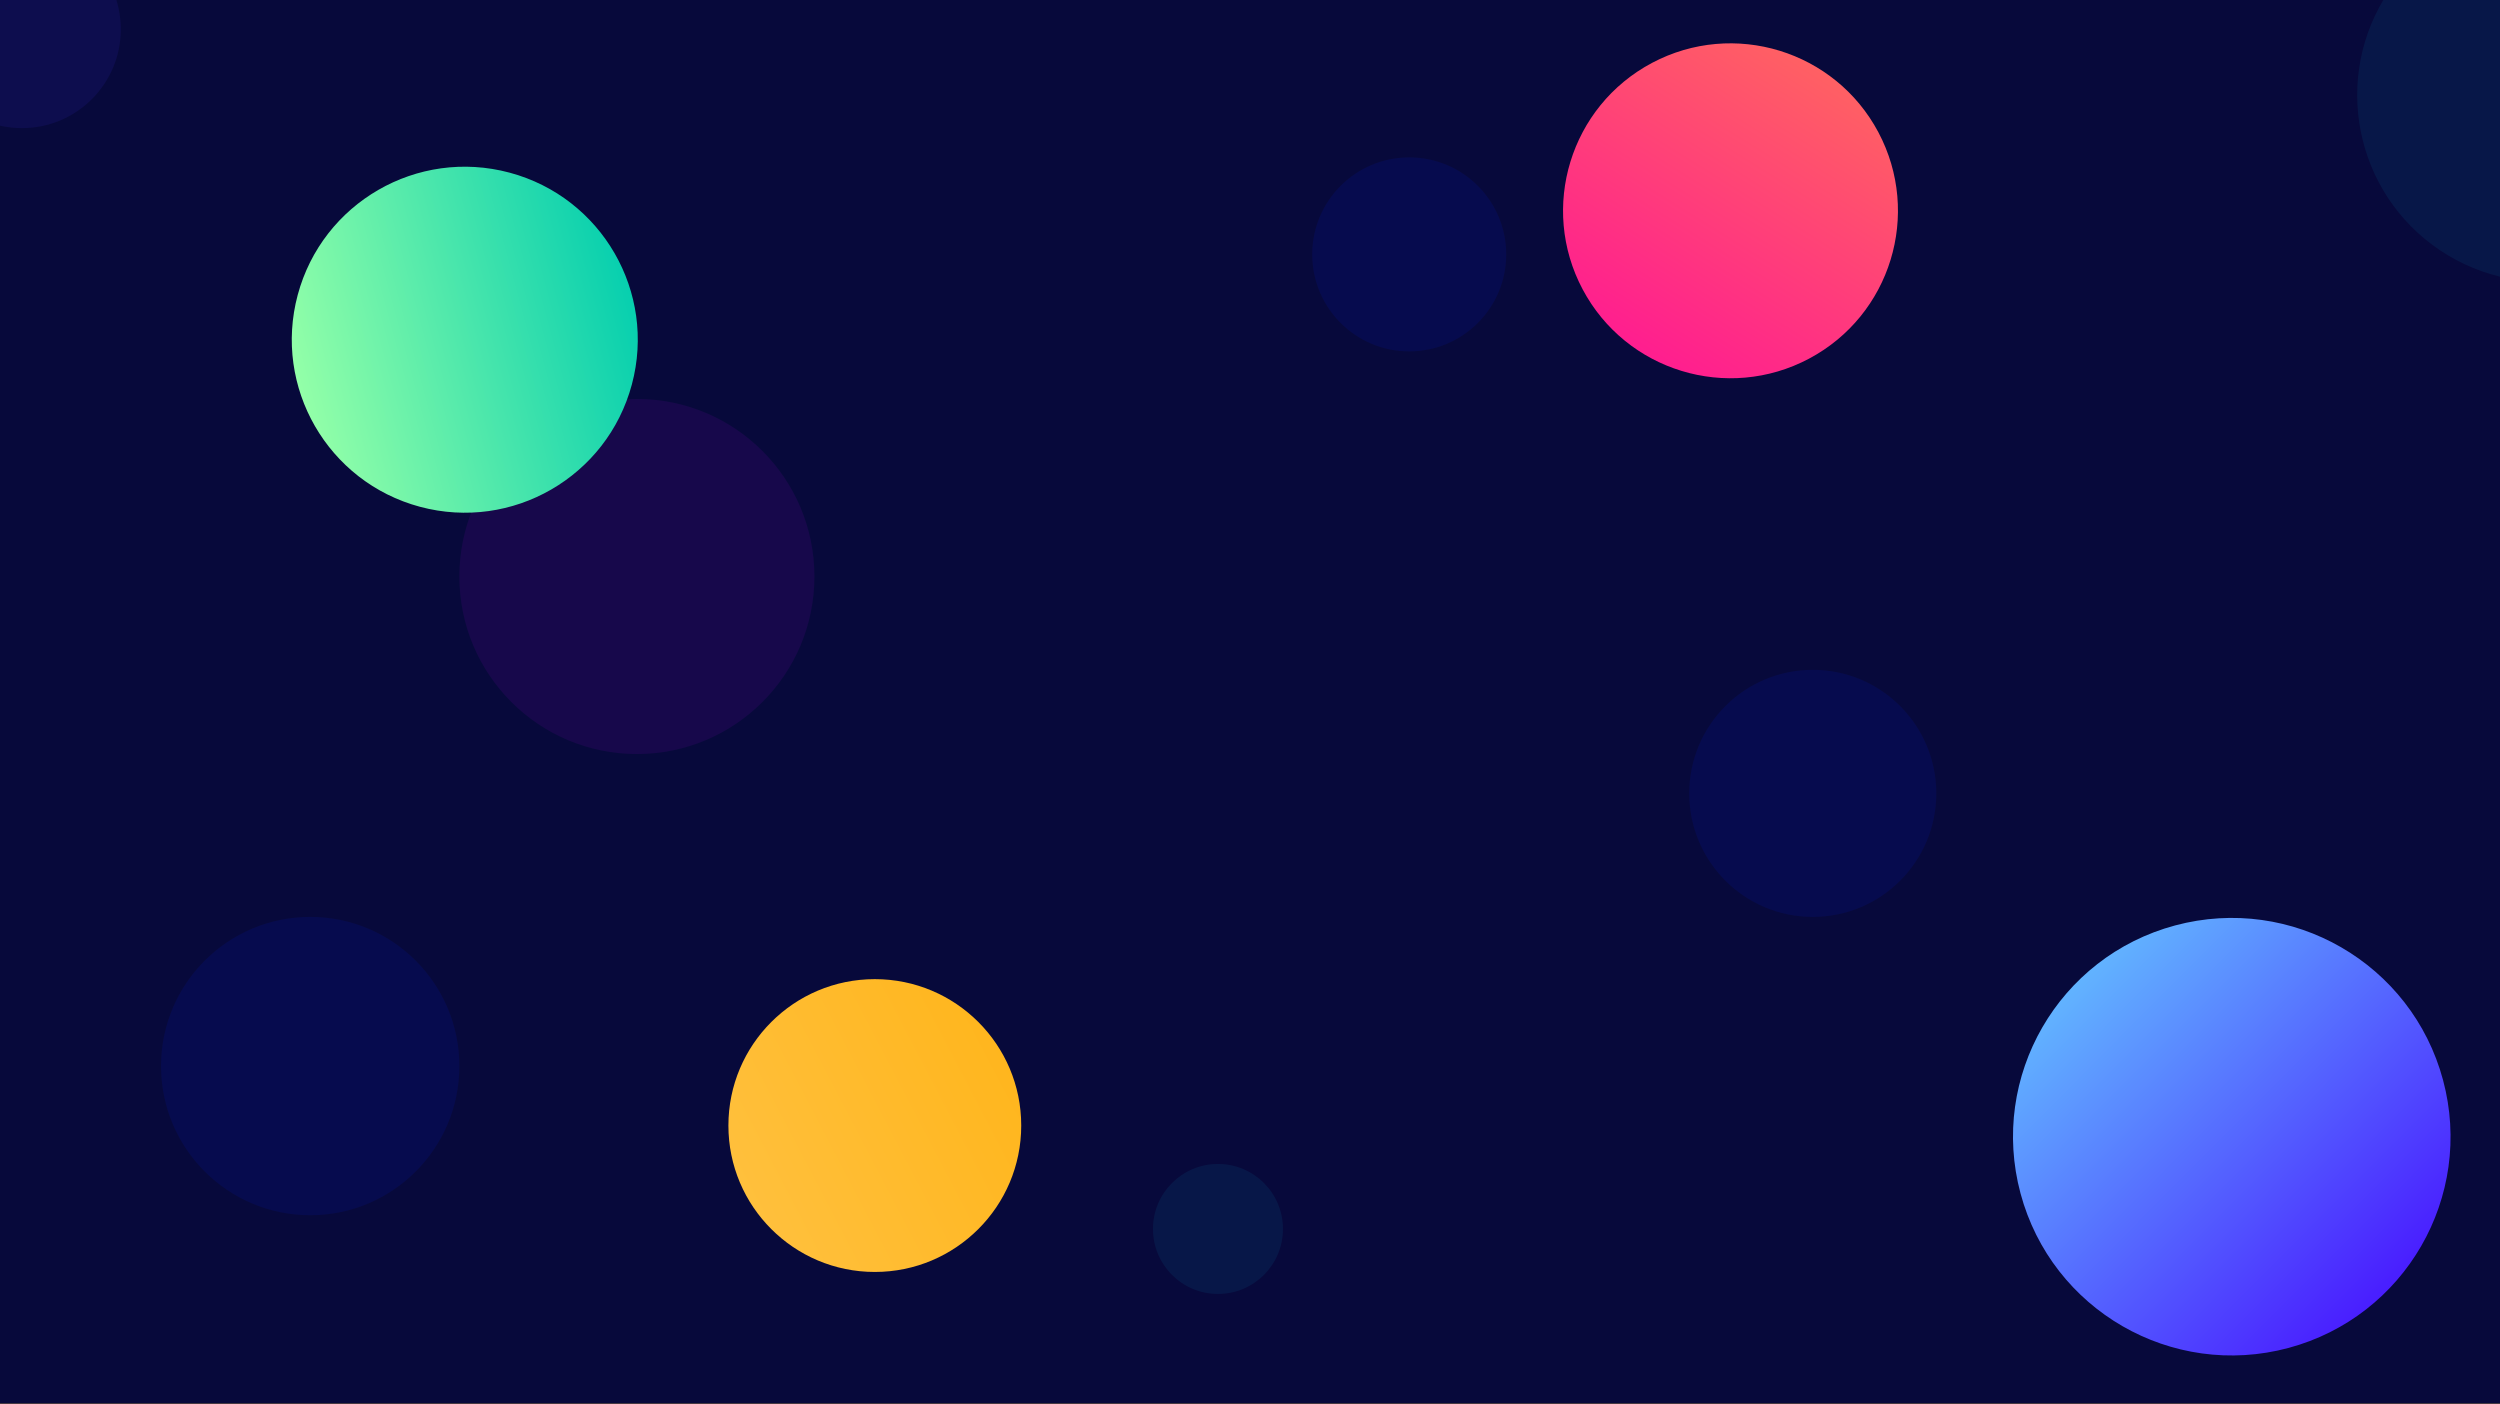 <svg xmlns="http://www.w3.org/2000/svg" xmlns:xlink="http://www.w3.org/1999/xlink" viewBox="0 0 1366 767"><defs><style>.a{clip-path:url(#f);}.b{fill:#ffb61e;}.c{fill:#07093b;}.d{fill:#aa01dd;}.d,.e,.f{opacity:0.1;}.e{fill:#4c39fd;}.f{fill:#0320ff;}.g{fill:#03e2ff;opacity:0.07;}.h{fill:url(#a);}.i{fill:url(#b);}.j{fill:url(#c);}.k{fill:url(#d);}</style><linearGradient id="a" x1="0.072" y1="0.756" x2="2.06" y2="-0.283" gradientUnits="objectBoundingBox"><stop offset="0" stop-color="#ffb61e"/><stop offset="1" stop-color="#ffcc62"/></linearGradient><linearGradient id="b" x1="0.072" y1="0.756" x2="0.96" y2="0.242" gradientUnits="objectBoundingBox"><stop offset="0" stop-color="#ff1e8f"/><stop offset="1" stop-color="#ff6262"/></linearGradient><linearGradient id="c" x1="0.072" y1="0.756" x2="0.96" y2="0.242" gradientUnits="objectBoundingBox"><stop offset="0" stop-color="#491eff"/><stop offset="1" stop-color="#62b7ff"/></linearGradient><linearGradient id="d" x1="0.072" y1="0.756" x2="0.96" y2="0.242" gradientUnits="objectBoundingBox"><stop offset="0" stop-color="#93ffa8"/><stop offset="1" stop-color="#03ceaf"/></linearGradient><clipPath id="f"><rect width="1366" height="767"/></clipPath></defs><g id="e" class="a"><rect class="b" width="1366" height="9" transform="translate(0 758)"/><rect class="c" width="1424" height="799" transform="translate(-29 -16)"/><circle class="d" cx="97" cy="97" r="97" transform="translate(251 218)"/><circle class="e" cx="54" cy="54" r="54" transform="translate(-42 -38)"/><circle class="f" cx="67.5" cy="67.5" r="67.5" transform="translate(923 366)"/><circle class="f" cx="53" cy="53" r="53" transform="translate(717 86)"/><circle class="f" cx="81.5" cy="81.5" r="81.5" transform="translate(88 501)"/><circle class="g" cx="35.5" cy="35.5" r="35.5" transform="translate(630 636)"/><circle class="g" cx="102" cy="102" r="102" transform="translate(1250.035 86.897) rotate(-59)"/><circle class="h" cx="80" cy="80" r="80" transform="translate(558 695) rotate(180)"/><circle class="i" cx="91.5" cy="91.5" r="91.5" transform="matrix(0.883, -0.469, 0.469, 0.883, 821.838, 77.297)"/><circle class="j" cx="119.5" cy="119.5" r="119.5" transform="matrix(-0.259, -0.966, 0.966, -0.259, 1134.956, 767.478)"/><circle class="k" cx="94.5" cy="94.5" r="94.5" transform="matrix(0.966, 0.259, -0.259, 0.966, 187.147, 69.86)"/></g></svg>
